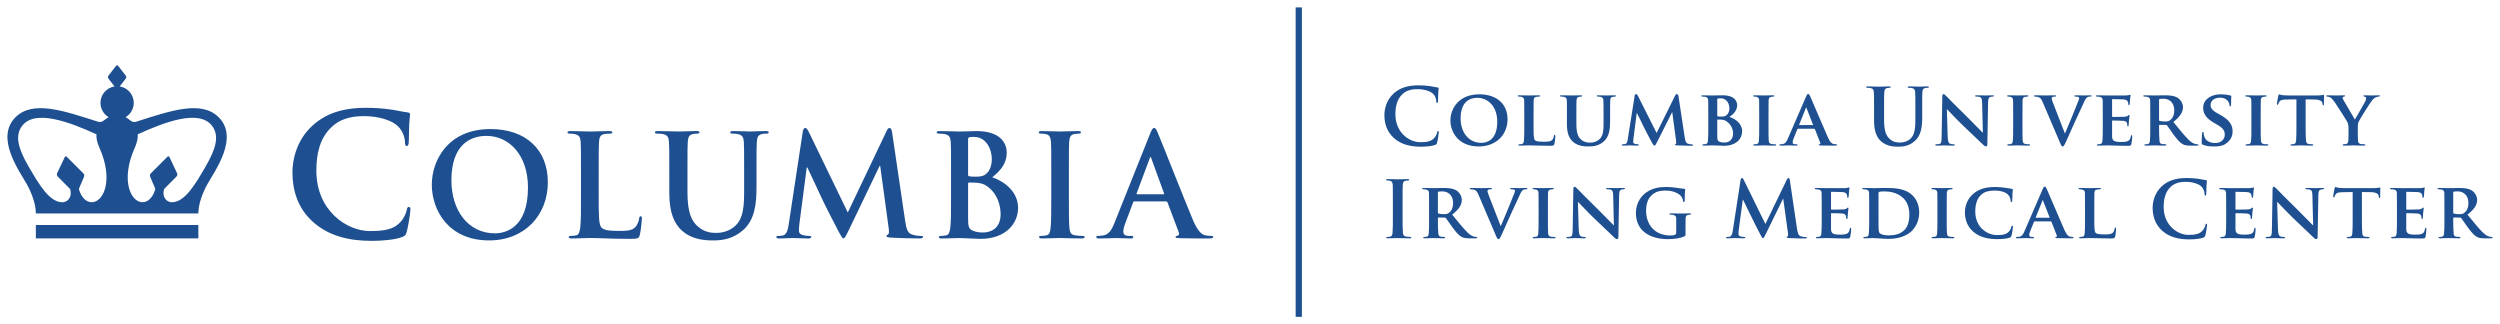 <?xml version="1.0" encoding="UTF-8" standalone="no"?>
<svg
   xmlns:dc="http://purl.org/dc/elements/1.1/"
   xmlns:cc="http://creativecommons.org/ns#"
   xmlns:rdf="http://www.w3.org/1999/02/22-rdf-syntax-ns#"
   xmlns:svg="http://www.w3.org/2000/svg"
   xmlns="http://www.w3.org/2000/svg"
   xmlns:xlink="http://www.w3.org/1999/xlink"
   id="svg5273"
   version="1.2"
   viewBox="0 0 478.684 62.089"
   height="21.903mm"
   width="168.869mm">
  <defs
     id="defs5148">
    <g
       id="g5146">
      <symbol
         style="overflow:visible"
         id="glyph0-0"
         overflow="visible">
        <path
           id="path5077"
           d="M 0,0 H 7.5 V -10.5 H 0 Z M 3.75,-5.922 1.203,-9.75 h 5.094 z M 4.203,-5.25 6.75,-9.078 v 7.656 z m -3,4.5 L 3.75,-4.578 6.297,-0.75 Z M 0.75,-9.078 3.297,-5.25 0.75,-1.422 Z m 0,0"
           style="stroke:none" />
      </symbol>
      <symbol
         style="overflow:visible"
         id="glyph0-1"
         overflow="visible">
        <path
           id="path5080"
           d="m 7.828,0.25 c 0.969,0 2.109,-0.094 2.703,-0.344 0.25,-0.094 0.312,-0.172 0.391,-0.438 0.141,-0.5 0.328,-1.812 0.328,-1.984 0,-0.125 -0.031,-0.234 -0.141,-0.234 -0.109,0 -0.141,0.062 -0.188,0.312 -0.062,0.266 -0.25,0.703 -0.516,0.984 -0.594,0.688 -1.406,0.844 -2.734,0.844 -2.016,0 -4.734,-1.781 -4.734,-5.344 0,-1.453 0.281,-2.875 1.375,-3.891 0.672,-0.594 1.516,-0.922 2.828,-0.922 1.375,0 2.547,0.406 3.047,0.922 0.375,0.391 0.562,0.922 0.578,1.391 0,0.203 0.031,0.328 0.156,0.328 0.141,0 0.156,-0.125 0.172,-0.344 0.031,-0.312 0.016,-1.125 0.047,-1.625 0.031,-0.531 0.078,-0.703 0.078,-0.828 0,-0.094 -0.062,-0.156 -0.219,-0.172 -0.453,-0.047 -0.938,-0.188 -1.5,-0.266 C 8.812,-11.438 8.25,-11.5 7.312,-11.5 c -2.234,0 -3.656,0.594 -4.734,1.578 -1.438,1.328 -1.75,3.094 -1.75,4.109 0,1.469 0.391,3.141 1.859,4.438 1.359,1.188 3.094,1.625 5.141,1.625 z m 0,0"
           style="stroke:none" />
      </symbol>
      <symbol
         style="overflow:visible"
         id="glyph0-2"
         overflow="visible">
        <path
           id="path5083"
           d="m 6.125,0.203 c 3.406,0 5.531,-2.281 5.531,-5.219 0,-2.922 -2.078,-4.766 -5.406,-4.766 -4,0 -5.531,2.828 -5.531,5 0,2.266 1.562,4.984 5.406,4.984 z m 0.531,-0.688 c -2.484,0 -3.984,-2.062 -3.984,-4.688 0,-3.156 1.719,-3.938 3.188,-3.938 2.141,0 3.828,1.75 3.828,4.562 0,3.625 -2.094,4.062 -3.031,4.062 z m 0,0"
           style="stroke:none" />
      </symbol>
      <symbol
         style="overflow:visible"
         id="glyph0-3"
         overflow="visible">
        <path
           id="path5086"
           d="m 3.938,-5.906 c 0,-1.938 0,-2.297 0.016,-2.703 0.031,-0.453 0.141,-0.625 0.5,-0.688 0.156,-0.031 0.359,-0.047 0.516,-0.047 0.156,0 0.234,-0.047 0.234,-0.141 0,-0.078 -0.094,-0.109 -0.281,-0.109 -0.516,0 -1.594,0.031 -1.906,0.031 -0.359,0 -1.203,-0.031 -1.812,-0.031 -0.203,0 -0.281,0.031 -0.281,0.109 0,0.094 0.062,0.141 0.219,0.141 0.172,0 0.328,0.016 0.438,0.047 0.422,0.109 0.531,0.25 0.562,0.688 0.016,0.406 0.016,0.766 0.016,2.703 v 2.25 c 0,1.172 0,2.172 -0.062,2.719 C 2.062,-0.562 1.984,-0.328 1.703,-0.266 1.594,-0.234 1.438,-0.219 1.25,-0.219 c -0.172,0 -0.219,0.062 -0.219,0.125 0,0.094 0.094,0.141 0.266,0.141 0.266,0 0.594,-0.016 0.906,-0.031 C 2.516,0.016 2.812,0 2.953,0 c 0.547,0 1.094,0.016 1.75,0.031 0.672,0.031 1.438,0.047 2.375,0.047 0.688,0 0.75,-0.062 0.844,-0.344 0.109,-0.375 0.188,-1.328 0.188,-1.469 0,-0.156 -0.031,-0.297 -0.109,-0.297 -0.109,0 -0.141,0.078 -0.156,0.203 C 7.812,-1.594 7.688,-1.234 7.516,-1.062 7.188,-0.719 6.672,-0.703 5.969,-0.703 c -1.016,0 -1.531,-0.078 -1.75,-0.266 -0.281,-0.25 -0.281,-1.062 -0.281,-2.688 z m 0,0"
           style="stroke:none" />
      </symbol>
      <symbol
         style="overflow:visible"
         id="glyph0-4"
         overflow="visible">
        <path
           id="path5089"
           d="m 1.594,-4.031 c 0,1.844 0.516,2.781 1.203,3.375 C 3.75,0.188 5.109,0.203 5.812,0.203 c 0.844,0 1.859,-0.125 2.781,-0.906 C 9.703,-1.625 9.859,-3.125 9.859,-4.547 V -5.906 c 0,-1.938 0.016,-2.297 0.031,-2.703 0.031,-0.453 0.109,-0.625 0.469,-0.688 0.172,-0.031 0.25,-0.047 0.391,-0.047 0.156,0 0.234,-0.047 0.234,-0.141 0,-0.078 -0.094,-0.109 -0.281,-0.109 -0.5,0 -1.391,0.031 -1.531,0.031 -0.016,0 -0.906,-0.031 -1.578,-0.031 -0.188,0 -0.281,0.031 -0.281,0.109 0,0.094 0.078,0.141 0.234,0.141 0.141,0 0.375,0.016 0.484,0.047 0.406,0.109 0.516,0.25 0.547,0.688 0.016,0.406 0.031,0.766 0.031,2.703 v 1.594 c 0,1.312 -0.031,2.422 -0.766,3.109 C 7.312,-0.688 6.641,-0.531 6.078,-0.531 5.625,-0.531 5,-0.562 4.406,-1.031 c -0.641,-0.516 -1,-1.234 -1,-3.094 v -1.781 c 0,-1.938 0,-2.297 0.031,-2.703 0.031,-0.453 0.125,-0.625 0.484,-0.688 0.156,-0.031 0.234,-0.047 0.391,-0.047 0.125,0 0.203,-0.047 0.203,-0.141 0,-0.078 -0.094,-0.109 -0.281,-0.109 -0.484,0 -1.375,0.031 -1.703,0.031 -0.391,0 -1.266,-0.031 -1.969,-0.031 -0.203,0 -0.297,0.031 -0.297,0.109 0,0.094 0.078,0.141 0.234,0.141 0.172,0 0.406,0.016 0.5,0.047 0.422,0.109 0.547,0.234 0.578,0.688 0.031,0.406 0.016,0.766 0.016,2.703 z m 0,0"
           style="stroke:none" />
      </symbol>
      <symbol
         style="overflow:visible"
         id="glyph0-5"
         overflow="visible">
        <path
           id="path5092"
           d="M 1.344,-1.234 C 1.297,-0.812 1.172,-0.297 0.812,-0.25 c -0.219,0.031 -0.297,0.031 -0.406,0.031 -0.141,0 -0.219,0.047 -0.219,0.109 0,0.125 0.109,0.156 0.25,0.156 C 0.859,0.047 1.484,0 1.734,0 c 0.25,0 0.844,0.047 1.406,0.047 0.188,0 0.312,-0.031 0.312,-0.156 0,-0.062 -0.094,-0.109 -0.219,-0.109 C 3.125,-0.219 3,-0.234 2.781,-0.281 2.547,-0.328 2.375,-0.422 2.375,-0.656 c 0,-0.219 0.016,-0.375 0.047,-0.609 l 0.625,-4.922 H 3.094 c 0.438,0.891 1.219,2.438 1.312,2.672 0.156,0.359 1.203,2.312 1.516,2.906 0.219,0.391 0.359,0.641 0.531,0.641 0.141,0 0.219,-0.125 0.516,-0.719 L 9.812,-6.328 h 0.047 l 0.734,5.5 c 0.047,0.359 0.016,0.516 -0.062,0.547 -0.094,0.031 -0.156,0.078 -0.156,0.125 0,0.078 0.078,0.141 0.391,0.156 0.531,0.031 2.406,0.078 2.734,0.078 0.188,0 0.344,-0.047 0.344,-0.156 0,-0.078 -0.094,-0.109 -0.203,-0.109 -0.172,0 -0.375,-0.016 -0.75,-0.125 -0.406,-0.125 -0.531,-0.469 -0.656,-1.266 l -1.188,-7.844 C 11,-9.688 10.844,-9.828 10.734,-9.828 c -0.109,0 -0.234,0.109 -0.344,0.312 L 6.859,-2.375 3.312,-9.422 c -0.172,-0.344 -0.266,-0.406 -0.406,-0.406 -0.094,0 -0.219,0.125 -0.25,0.328 z m 0,0"
           style="stroke:none" />
      </symbol>
      <symbol
         style="overflow:visible"
         id="glyph0-6"
         overflow="visible">
        <path
           id="path5095"
           d="m 2.156,-3.656 c 0,1.172 0,2.172 -0.062,2.719 C 2.062,-0.562 1.984,-0.328 1.703,-0.266 1.594,-0.234 1.438,-0.219 1.25,-0.219 c -0.172,0 -0.219,0.062 -0.219,0.125 0,0.094 0.094,0.141 0.266,0.141 0.266,0 0.594,-0.016 0.906,-0.031 C 2.516,0.016 2.812,0 2.953,0 3.172,0 3.625,0.016 4.078,0.031 4.531,0.062 4.984,0.078 5.125,0.078 c 2.438,0 3.516,-1.406 3.516,-2.781 0,-1.5 -1.344,-2.406 -2.438,-2.75 0.75,-0.484 1.484,-1.25 1.484,-2.234 0,-0.688 -0.406,-1.906 -2.797,-1.906 -0.453,0 -1.328,0.031 -1.984,0.031 -0.25,0 -1.094,-0.031 -1.781,-0.031 -0.188,0 -0.297,0.031 -0.297,0.109 0,0.094 0.094,0.141 0.219,0.141 0.203,0 0.422,0.016 0.531,0.047 0.422,0.109 0.531,0.25 0.562,0.688 0.016,0.406 0.016,0.766 0.016,2.703 z m 1.719,-5.125 c 0,-0.125 0.031,-0.188 0.109,-0.203 C 4.125,-9.016 4.375,-9.016 4.562,-9.016 c 1.141,0 1.641,1.062 1.641,1.922 0,0.609 -0.25,1.078 -0.594,1.344 -0.219,0.188 -0.594,0.234 -1.031,0.234 -0.297,0 -0.5,-0.016 -0.625,-0.047 C 3.922,-5.578 3.875,-5.594 3.875,-5.703 Z m 0,3.938 c 0,-0.078 0.031,-0.094 0.062,-0.094 h 0.578 c 0.516,0 0.875,0.141 1.141,0.328 0.984,0.672 1.25,1.688 1.25,2.266 0,1.406 -0.922,1.797 -1.625,1.797 C 4.984,-0.547 4.688,-0.562 4.328,-0.688 3.922,-0.859 3.875,-1.109 3.875,-1.953 Z m 0,0"
           style="stroke:none" />
      </symbol>
      <symbol
         style="overflow:visible"
         id="glyph0-7"
         overflow="visible">
        <path
           id="path5098"
           d="m 2.156,-3.656 c 0,1.219 0,2.25 -0.062,2.766 -0.031,0.375 -0.109,0.562 -0.391,0.625 C 1.594,-0.234 1.438,-0.219 1.25,-0.219 c -0.172,0 -0.219,0.062 -0.219,0.125 C 1.031,0 1.125,0.047 1.297,0.047 1.812,0.047 2.719,0 3.016,0 3.375,0 4.281,0.047 5.141,0.047 5.297,0.047 5.406,0 5.406,-0.094 c 0,-0.062 -0.062,-0.125 -0.219,-0.125 -0.188,0 -0.5,-0.016 -0.672,-0.047 C 4.125,-0.328 4.031,-0.531 3.984,-0.875 3.938,-1.406 3.938,-2.438 3.938,-3.656 v -2.25 c 0,-1.938 0,-2.297 0.016,-2.703 0.031,-0.453 0.141,-0.625 0.5,-0.688 0.156,-0.031 0.25,-0.047 0.391,-0.047 0.141,0 0.219,-0.031 0.219,-0.156 0,-0.062 -0.109,-0.094 -0.281,-0.094 -0.5,0 -1.359,0.031 -1.688,0.031 -0.375,0 -1.281,-0.031 -1.781,-0.031 C 1.109,-9.594 1,-9.562 1,-9.5 c 0,0.125 0.078,0.156 0.219,0.156 0.156,0 0.328,0.016 0.469,0.062 0.297,0.094 0.422,0.234 0.453,0.672 0.016,0.406 0.016,0.766 0.016,2.703 z m 0,0"
           style="stroke:none" />
      </symbol>
      <symbol
         style="overflow:visible"
         id="glyph0-8"
         overflow="visible">
        <path
           id="path5101"
           d="m 5.828,-3.188 c 0.062,0 0.109,0.016 0.141,0.094 l 1.016,2.578 c 0.062,0.156 -0.031,0.281 -0.109,0.297 -0.141,0.016 -0.172,0.047 -0.172,0.125 C 6.703,0 6.859,0 7.094,0.016 c 1.109,0.031 2.078,0.031 2.531,0.031 0.5,0 0.578,-0.031 0.578,-0.141 0,-0.094 -0.062,-0.125 -0.188,-0.125 -0.141,0 -0.297,-0.016 -0.484,-0.047 -0.25,-0.047 -0.625,-0.219 -1.125,-1.375 C 7.562,-3.562 5.359,-8.734 5.047,-9.438 4.906,-9.719 4.844,-9.844 4.656,-9.844 c -0.141,0 -0.25,0.156 -0.391,0.516 L 0.812,-1.359 c -0.266,0.641 -0.5,1.031 -1.094,1.125 -0.125,0 -0.281,0.016 -0.391,0.016 -0.109,0 -0.156,0.047 -0.156,0.125 0,0.109 0.078,0.141 0.25,0.141 C 0.109,0.047 0.812,0 0.938,0 c 0.422,0 1.047,0.047 1.484,0.047 0.125,0 0.203,-0.031 0.203,-0.141 0,-0.078 -0.031,-0.125 -0.188,-0.125 H 2.234 c -0.406,0 -0.531,-0.141 -0.531,-0.359 0,-0.156 0.062,-0.469 0.203,-0.781 L 2.609,-3.094 c 0.031,-0.078 0.047,-0.094 0.125,-0.094 z M 3,-3.891 c -0.047,0 -0.078,-0.031 -0.047,-0.078 l 1.281,-3.188 c 0.016,-0.047 0.031,-0.125 0.078,-0.125 0.016,0 0.031,0.078 0.047,0.125 l 1.25,3.203 c 0.016,0.031 0,0.062 -0.062,0.062 z m 0,0"
           style="stroke:none" />
      </symbol>
      <symbol
         style="overflow:visible"
         id="glyph0-9"
         overflow="visible">
        <path
           id="path5104"
           d=""
           style="stroke:none" />
      </symbol>
      <symbol
         style="overflow:visible"
         id="glyph0-10"
         overflow="visible">
        <path
           id="path5107"
           d="m 1.812,-4.75 c 0,2.172 0.578,3.281 1.344,3.969 C 4.25,0.203 5.688,0.25 6.484,0.25 c 0.969,0 2.047,-0.156 3.109,-1.078 1.266,-1.078 1.438,-2.844 1.438,-4.516 V -6.938 c 0,-2.281 0,-2.703 0.031,-3.188 0.016,-0.531 0.141,-0.781 0.547,-0.859 0.188,-0.031 0.266,-0.047 0.438,-0.047 0.172,0 0.266,-0.031 0.266,-0.125 0,-0.109 -0.109,-0.141 -0.312,-0.141 -0.578,0 -1.531,0.047 -1.703,0.047 -0.016,0 -0.969,-0.047 -1.734,-0.047 -0.203,0 -0.312,0.031 -0.312,0.141 0,0.094 0.094,0.125 0.25,0.125 0.172,0 0.422,0.016 0.547,0.047 0.5,0.109 0.609,0.344 0.641,0.859 0.031,0.484 0.031,0.906 0.031,3.188 v 1.875 c 0,1.531 -0.047,2.891 -0.875,3.719 C 8.25,-0.75 7.438,-0.547 6.781,-0.547 c -0.516,0 -1.203,-0.047 -1.875,-0.609 C 4.172,-1.75 3.734,-2.672 3.734,-4.844 V -6.938 c 0,-2.281 0,-2.703 0.031,-3.188 0.031,-0.531 0.156,-0.781 0.547,-0.859 0.188,-0.031 0.281,-0.047 0.438,-0.047 0.156,0 0.25,-0.031 0.25,-0.125 C 5,-11.266 4.891,-11.297 4.672,-11.297 4.125,-11.297 3.188,-11.25 2.812,-11.25 c -0.438,0 -1.391,-0.047 -2.188,-0.047 -0.219,0 -0.328,0.031 -0.328,0.141 0,0.094 0.094,0.125 0.266,0.125 0.203,0 0.453,0.016 0.578,0.047 0.5,0.109 0.609,0.344 0.641,0.859 0.031,0.484 0.031,0.906 0.031,3.188 z m 0,0"
           style="stroke:none" />
      </symbol>
      <symbol
         style="overflow:visible"
         id="glyph0-11"
         overflow="visible">
        <path
           id="path5110"
           d="M 2.828,-6.906 H 2.875 C 3.141,-6.672 4.531,-5.125 5.969,-3.75 7.344,-2.422 9,-0.844 9.828,-0.078 c 0.125,0.141 0.312,0.266 0.531,0.266 0.109,0 0.219,-0.109 0.219,-0.391 L 10.719,-8.25 c 0.016,-0.719 0.125,-0.938 0.484,-1.047 0.172,-0.047 0.266,-0.047 0.406,-0.047 0.156,0 0.219,-0.062 0.219,-0.141 0,-0.094 -0.109,-0.109 -0.297,-0.109 -0.641,0 -1.141,0.031 -1.281,0.031 -0.297,0 -1,-0.031 -1.688,-0.031 -0.188,0 -0.328,0.016 -0.328,0.109 0,0.078 0.047,0.141 0.203,0.141 0.188,0 0.5,0 0.703,0.078 0.312,0.109 0.422,0.344 0.438,1.125 L 9.719,-2.469 H 9.656 C 9.469,-2.656 7.703,-4.453 6.812,-5.344 4.891,-7.219 2.906,-9.234 2.75,-9.406 2.516,-9.625 2.344,-9.828 2.172,-9.828 c -0.125,0 -0.219,0.188 -0.219,0.438 l -0.125,7.562 C 1.812,-0.719 1.766,-0.375 1.422,-0.281 1.25,-0.234 1,-0.219 0.828,-0.219 c -0.125,0 -0.219,0.047 -0.219,0.125 0,0.125 0.125,0.141 0.312,0.141 C 1.594,0.047 2.219,0 2.344,0 2.578,0 3.188,0.047 4.047,0.047 c 0.188,0 0.297,-0.031 0.297,-0.141 0,-0.078 -0.062,-0.125 -0.219,-0.125 -0.203,0 -0.469,-0.016 -0.688,-0.094 -0.25,-0.094 -0.422,-0.391 -0.453,-1.375 z m 0,0"
           style="stroke:none" />
      </symbol>
      <symbol
         style="overflow:visible"
         id="glyph0-12"
         overflow="visible">
        <path
           id="path5113"
           d="m 4.25,-0.562 c 0.25,0.609 0.359,0.766 0.531,0.766 0.188,0 0.297,-0.188 0.641,-0.922 0.297,-0.641 0.906,-2.047 1.75,-3.906 0.719,-1.562 1.062,-2.25 1.594,-3.438 0.344,-0.812 0.516,-1.016 0.688,-1.125 0.219,-0.172 0.5,-0.156 0.641,-0.156 0.141,0 0.219,-0.047 0.219,-0.141 0,-0.078 -0.109,-0.109 -0.281,-0.109 -0.406,0 -1.016,0.031 -1.234,0.031 -0.172,0 -0.75,-0.031 -1.422,-0.031 -0.25,0 -0.375,0.031 -0.375,0.109 0,0.094 0.109,0.141 0.234,0.141 0.156,0 0.375,0.016 0.516,0.062 0.125,0.047 0.188,0.094 0.188,0.219 0,0.109 -0.062,0.297 -0.125,0.469 -0.312,0.844 -2,4.953 -2.578,6.266 H 5.188 L 2.969,-8.047 C 2.797,-8.484 2.672,-8.828 2.672,-9 c 0,-0.125 0.047,-0.188 0.141,-0.25 0.094,-0.078 0.297,-0.094 0.5,-0.094 0.125,0 0.219,-0.047 0.219,-0.141 0,-0.078 -0.156,-0.109 -0.328,-0.109 -0.656,0 -1.344,0.031 -1.672,0.031 -0.469,0 -1.219,-0.031 -1.922,-0.031 -0.188,0 -0.328,0.016 -0.328,0.109 0,0.078 0.031,0.141 0.156,0.141 0.094,0 0.312,0 0.5,0.047 0.484,0.109 0.672,0.234 0.984,0.938 z m 0,0"
           style="stroke:none" />
      </symbol>
      <symbol
         style="overflow:visible"
         id="glyph0-13"
         overflow="visible">
        <path
           id="path5116"
           d="m 2.156,-3.656 c 0,1.172 0,2.172 -0.062,2.719 C 2.062,-0.562 1.984,-0.328 1.703,-0.266 1.594,-0.234 1.438,-0.219 1.25,-0.219 c -0.172,0 -0.219,0.062 -0.219,0.125 0,0.094 0.094,0.141 0.266,0.141 0.266,0 0.594,-0.016 0.906,-0.031 C 2.516,0.016 2.812,0 2.953,0 3.344,0 3.844,0.016 4.484,0.031 c 0.641,0.031 1.438,0.047 2.438,0.047 0.484,0 0.609,0 0.703,-0.328 0.062,-0.266 0.172,-1.125 0.172,-1.422 0,-0.125 -0.016,-0.297 -0.109,-0.297 -0.094,0 -0.125,0.062 -0.156,0.203 C 7.438,-1.25 7.297,-0.969 6.953,-0.828 6.609,-0.672 6.062,-0.656 5.719,-0.656 c -1.359,0 -1.766,-0.203 -1.781,-1.062 -0.016,-0.375 0,-1.469 0,-1.891 v -1.031 c 0,-0.062 0,-0.125 0.062,-0.125 0.328,0 1.828,0.031 2.078,0.062 0.484,0.031 0.656,0.234 0.734,0.484 0.031,0.172 0.031,0.328 0.047,0.469 0,0.062 0.031,0.109 0.109,0.109 0.125,0 0.141,-0.188 0.141,-0.297 0,-0.078 0.031,-0.594 0.062,-0.844 C 7.25,-5.438 7.281,-5.641 7.281,-5.719 c 0,-0.078 -0.047,-0.125 -0.109,-0.125 -0.062,0 -0.109,0.062 -0.219,0.156 -0.125,0.125 -0.312,0.172 -0.625,0.203 -0.297,0.031 -2.016,0.031 -2.312,0.031 -0.078,0 -0.078,-0.062 -0.078,-0.141 V -8.75 c 0,-0.062 0.016,-0.109 0.078,-0.109 0.281,0 1.844,0.031 2.078,0.047 0.656,0.062 0.766,0.25 0.859,0.469 0.078,0.156 0.094,0.375 0.094,0.469 0,0.109 0.016,0.172 0.109,0.172 0.109,0 0.141,-0.156 0.156,-0.219 C 7.328,-8.062 7.359,-8.625 7.375,-8.766 7.406,-9.344 7.484,-9.5 7.484,-9.578 c 0,-0.062 -0.016,-0.125 -0.094,-0.125 -0.062,0 -0.125,0.047 -0.203,0.062 C 7.078,-9.625 6.875,-9.578 6.625,-9.562 c -0.25,0 -3.172,0 -3.594,0 -0.375,0 -1.219,-0.031 -1.906,-0.031 -0.188,0 -0.297,0.031 -0.297,0.109 0,0.094 0.094,0.141 0.219,0.141 0.203,0 0.422,0.016 0.531,0.047 0.422,0.109 0.531,0.25 0.562,0.688 0.016,0.406 0.016,0.766 0.016,2.703 z m 0,0"
           style="stroke:none" />
      </symbol>
      <symbol
         style="overflow:visible"
         id="glyph0-14"
         overflow="visible">
        <path
           id="path5119"
           d="m 2.156,-3.656 c 0,1.172 0,2.172 -0.062,2.719 C 2.062,-0.562 1.984,-0.328 1.703,-0.266 1.594,-0.234 1.438,-0.219 1.25,-0.219 c -0.172,0 -0.219,0.062 -0.219,0.125 C 1.031,0 1.125,0.047 1.297,0.047 1.812,0.047 2.656,0 2.906,0 3.109,0 4.203,0.047 4.969,0.047 5.125,0.047 5.234,0 5.234,-0.094 c 0,-0.062 -0.062,-0.125 -0.172,-0.125 -0.156,0 -0.438,-0.016 -0.641,-0.047 -0.406,-0.062 -0.469,-0.297 -0.5,-0.672 C 3.859,-1.484 3.844,-2.469 3.844,-3.656 v -0.188 c 0,-0.078 0.047,-0.094 0.094,-0.094 l 1.188,0.016 c 0.094,0 0.172,0.016 0.25,0.094 0.156,0.203 0.719,1.047 1.234,1.75 0.734,0.984 1.234,1.578 1.812,1.875 0.344,0.172 0.703,0.25 1.438,0.25 h 1.25 c 0.172,0 0.266,-0.031 0.266,-0.141 0,-0.062 -0.062,-0.125 -0.172,-0.125 -0.109,0 -0.172,0 -0.312,-0.031 C 10.688,-0.297 10.219,-0.359 9.484,-1.094 8.688,-1.891 7.75,-3.047 6.578,-4.484 c 1.297,-1.031 1.844,-1.875 1.844,-2.828 0,-0.844 -0.562,-1.5 -0.938,-1.75 -0.703,-0.469 -1.672,-0.531 -2.5,-0.531 -0.406,0 -1.609,0.031 -2.062,0.031 -0.266,0 -1.109,-0.031 -1.797,-0.031 -0.188,0 -0.297,0.031 -0.297,0.109 0,0.094 0.094,0.141 0.219,0.141 0.203,0 0.422,0.016 0.531,0.047 0.422,0.109 0.531,0.25 0.562,0.688 0.016,0.406 0.016,0.766 0.016,2.703 z m 1.688,-5.062 c 0,-0.094 0.031,-0.141 0.109,-0.172 C 4.094,-8.922 4.406,-8.938 4.734,-8.938 5.516,-8.938 6.75,-8.469 6.75,-6.672 6.75,-5.625 6.297,-5.062 5.891,-4.781 5.672,-4.625 5.484,-4.578 4.969,-4.578 4.641,-4.578 4.25,-4.609 3.953,-4.688 3.875,-4.734 3.844,-4.781 3.844,-4.922 Z m 0,0"
           style="stroke:none" />
      </symbol>
      <symbol
         style="overflow:visible"
         id="glyph0-15"
         overflow="visible">
        <path
           id="path5122"
           d="m 3.578,0.203 c 0.719,0 1.578,-0.062 2.219,-0.516 0.953,-0.672 1.312,-1.438 1.312,-2.391 0,-1.156 -0.547,-2.125 -2.281,-3.094 L 4.297,-6.094 c -1.188,-0.656 -1.406,-1.109 -1.406,-1.672 0,-0.875 0.859,-1.375 1.797,-1.375 0.859,0 1.281,0.359 1.484,0.609 0.281,0.328 0.344,0.719 0.344,0.844 0,0.141 0.047,0.219 0.125,0.219 0.109,0 0.172,-0.141 0.172,-0.406 0,-1 0.047,-1.359 0.047,-1.531 0,-0.094 -0.062,-0.141 -0.188,-0.156 -0.344,-0.094 -1.016,-0.219 -1.875,-0.219 -1.828,0 -3.328,1 -3.328,2.562 0,1.125 0.516,1.984 2.078,2.906 L 4.312,-3.875 c 1.156,0.688 1.297,1.25 1.297,1.812 0,0.891 -0.688,1.609 -1.828,1.609 -0.828,0 -1.812,-0.312 -2.094,-1.25 -0.078,-0.234 -0.125,-0.5 -0.125,-0.672 0,-0.078 -0.016,-0.203 -0.141,-0.203 -0.109,0 -0.156,0.141 -0.156,0.328 C 1.25,-2.047 1.188,-1.25 1.188,-0.562 c 0,0.297 0.047,0.359 0.25,0.438 0.578,0.266 1.375,0.328 2.141,0.328 z m 0,0"
           style="stroke:none" />
      </symbol>
      <symbol
         style="overflow:visible"
         id="glyph0-16"
         overflow="visible">
        <path
           id="path5125"
           d="m 3.922,-3.656 c 0,1.172 0,2.172 -0.062,2.719 -0.047,0.375 -0.125,0.609 -0.391,0.672 C 3.359,-0.234 3.188,-0.219 3,-0.219 c -0.172,0 -0.203,0.062 -0.203,0.125 0,0.094 0.078,0.141 0.25,0.141 C 3.562,0.047 4.469,0 4.766,0 c 0.375,0 1.266,0.047 2.141,0.047 0.141,0 0.25,-0.047 0.25,-0.141 0,-0.062 -0.062,-0.125 -0.219,-0.125 -0.188,0 -0.484,-0.016 -0.672,-0.047 C 5.875,-0.328 5.812,-0.562 5.766,-0.938 5.703,-1.484 5.688,-2.484 5.688,-3.656 V -8.812 l 1.656,0.016 c 1.188,0.016 1.531,0.406 1.562,0.734 l 0.016,0.141 c 0.016,0.203 0.047,0.25 0.156,0.25 0.078,0 0.109,-0.062 0.109,-0.203 0,-0.328 0.031,-1.281 0.031,-1.547 0,-0.188 -0.016,-0.266 -0.094,-0.266 -0.047,0 -0.156,0.031 -0.359,0.062 C 8.562,-9.594 8.281,-9.562 7.859,-9.562 H 2.5 C 2.062,-9.562 1.578,-9.578 1.188,-9.625 0.859,-9.672 0.719,-9.781 0.609,-9.781 0.547,-9.781 0.5,-9.703 0.469,-9.547 0.438,-9.438 0.188,-8.203 0.188,-8 c 0,0.141 0.016,0.219 0.109,0.219 0.094,0 0.125,-0.062 0.156,-0.172 0.031,-0.094 0.094,-0.25 0.219,-0.438 0.203,-0.281 0.516,-0.375 1.281,-0.391 l 1.969,-0.031 z m 0,0"
           style="stroke:none" />
      </symbol>
      <symbol
         style="overflow:visible"
         id="glyph0-17"
         overflow="visible">
        <path
           id="path5128"
           d="m 3.578,-2.219 c 0,0.203 0,0.734 -0.031,1.281 -0.031,0.375 -0.141,0.609 -0.406,0.672 -0.125,0.031 -0.297,0.047 -0.469,0.047 -0.156,0 -0.219,0.062 -0.219,0.125 0,0.109 0.109,0.141 0.297,0.141 C 3.234,0.047 4.125,0 4.453,0 4.812,0 5.703,0.047 6.531,0.047 6.703,0.047 6.812,0 6.812,-0.094 c 0,-0.062 -0.078,-0.125 -0.234,-0.125 -0.172,0 -0.453,-0.016 -0.656,-0.047 -0.391,-0.062 -0.5,-0.297 -0.531,-0.672 -0.031,-0.547 -0.031,-1.078 -0.031,-1.281 v -1.016 c 0,-0.422 -0.031,-0.812 0.156,-1.281 0.25,-0.547 2.141,-3.562 2.562,-4.078 C 8.375,-8.938 8.484,-9.062 8.781,-9.188 c 0.188,-0.094 0.422,-0.156 0.562,-0.156 0.156,0 0.25,-0.062 0.25,-0.156 0,-0.062 -0.078,-0.094 -0.234,-0.094 -0.25,0 -1.125,0.031 -1.406,0.031 -0.391,0 -0.859,-0.031 -1.297,-0.031 -0.141,0 -0.219,0.031 -0.219,0.109 0,0.109 0.125,0.125 0.234,0.156 0.234,0.047 0.281,0.156 0.281,0.281 0,0.172 -0.047,0.391 -0.188,0.672 C 6.562,-7.984 4.969,-5.25 4.797,-4.953 4.578,-5.312 2.844,-8.297 2.609,-8.688 2.5,-8.859 2.438,-9.016 2.438,-9.125 c 0,-0.094 0.078,-0.156 0.188,-0.188 0.203,-0.062 0.297,-0.062 0.297,-0.172 0,-0.078 -0.078,-0.109 -0.188,-0.109 -0.609,0 -1.219,0.031 -1.5,0.031 -0.438,0 -1.422,-0.031 -1.656,-0.031 -0.156,0 -0.25,0.031 -0.25,0.109 0,0.094 0.094,0.141 0.188,0.141 0.172,0 0.391,0.078 0.562,0.156 0.25,0.141 0.516,0.438 0.859,0.906 0.453,0.672 2.25,3.484 2.344,3.672 0.188,0.375 0.297,0.656 0.297,1.344 z m 0,0"
           style="stroke:none" />
      </symbol>
      <symbol
         style="overflow:visible"
         id="glyph0-18"
         overflow="visible">
        <path
           id="path5131"
           d="m 2.453,-4.312 c 0,1.469 0,2.641 -0.062,3.281 -0.047,0.438 -0.141,0.688 -0.438,0.75 -0.141,0.031 -0.312,0.062 -0.547,0.062 -0.172,0 -0.234,0.031 -0.234,0.109 C 1.172,0 1.281,0.047 1.469,0.047 2.062,0.047 3.016,0 3.359,0 c 0.406,0 1.344,0.047 2.344,0.047 0.156,0 0.281,-0.047 0.281,-0.156 C 5.984,-0.188 5.906,-0.219 5.75,-0.219 5.516,-0.219 5.188,-0.25 4.984,-0.281 4.531,-0.344 4.422,-0.609 4.375,-1.016 4.312,-1.672 4.312,-2.844 4.312,-4.312 v -2.625 c 0,-2.281 0,-2.703 0.031,-3.188 0.031,-0.531 0.156,-0.781 0.562,-0.859 0.172,-0.031 0.297,-0.047 0.453,-0.047 0.141,0 0.234,-0.031 0.234,-0.141 0,-0.094 -0.125,-0.125 -0.312,-0.125 -0.578,0 -1.453,0.047 -1.828,0.047 -0.438,0 -1.391,-0.047 -1.953,-0.047 -0.234,0 -0.359,0.031 -0.359,0.125 0,0.109 0.094,0.141 0.234,0.141 0.188,0 0.375,0.016 0.547,0.062 0.328,0.078 0.484,0.328 0.516,0.844 0.016,0.484 0.016,0.906 0.016,3.188 z m 0,0"
           style="stroke:none" />
      </symbol>
      <symbol
         style="overflow:visible"
         id="glyph0-19"
         overflow="visible">
        <path
           id="path5134"
           d="m 10.219,-2.219 c 0,-0.625 0,-1.141 0.016,-1.531 0.016,-0.453 0.141,-0.625 0.5,-0.688 0.156,-0.031 0.266,-0.047 0.359,-0.047 0.094,0 0.172,-0.062 0.172,-0.141 0,-0.094 -0.094,-0.109 -0.266,-0.109 -0.438,0 -1.125,0.031 -1.547,0.031 -0.391,0 -1.344,-0.031 -2.031,-0.031 -0.172,0 -0.281,0.016 -0.281,0.109 0,0.078 0.094,0.141 0.203,0.141 0.188,0 0.406,0.016 0.516,0.047 0.422,0.125 0.562,0.25 0.578,0.688 0,0.391 0,0.875 0,1.5 v 1.172 c 0,0.219 -0.047,0.359 -0.25,0.453 C 7.875,-0.5 7.609,-0.5 7.266,-0.5 c -2.828,0 -4.594,-1.984 -4.594,-4.734 0,-1.562 0.484,-2.5 1.219,-3.109 0.906,-0.734 1.828,-0.75 2.547,-0.75 1.484,0 2.469,0.578 2.859,0.984 C 9.641,-7.75 9.719,-7.344 9.75,-7.062 c 0.016,0.109 0.047,0.156 0.141,0.156 0.094,0 0.172,-0.078 0.172,-0.281 0,-1.609 0.094,-1.953 0.094,-2.094 0,-0.094 -0.031,-0.141 -0.188,-0.156 C 9.656,-9.453 9.188,-9.531 8.922,-9.562 8.656,-9.625 7.5,-9.781 6.578,-9.781 c -1.109,0 -2.281,0.094 -3.547,0.828 -1.219,0.703 -2.312,2.125 -2.312,4.172 0,3.516 2.859,4.984 6.109,4.984 1.031,0 2.344,-0.125 3.219,-0.562 0.172,-0.094 0.172,-0.109 0.172,-0.453 z m 0,0"
           style="stroke:none" />
      </symbol>
      <symbol
         style="overflow:visible"
         id="glyph0-20"
         overflow="visible">
        <path
           id="path5137"
           d="M 1.531,-1.453 C 1.453,-0.938 1.328,-0.359 0.922,-0.266 0.688,-0.219 0.578,-0.219 0.469,-0.219 c -0.156,0 -0.25,0.031 -0.25,0.094 0,0.141 0.125,0.172 0.281,0.172 C 0.969,0.047 1.688,0 1.984,0 2.25,0 2.922,0.047 3.562,0.047 c 0.219,0 0.359,-0.031 0.359,-0.172 0,-0.062 -0.109,-0.094 -0.234,-0.094 -0.141,0 -0.359,-0.016 -0.625,-0.078 C 2.812,-0.359 2.609,-0.5 2.609,-0.781 c 0,-0.234 0.016,-0.438 0.047,-0.703 L 3.438,-7.328 H 3.5 c 0.516,1.125 1.422,2.891 1.562,3.203 0.172,0.422 1.359,2.719 1.719,3.406 0.234,0.453 0.391,0.75 0.531,0.75 0.125,0 0.203,-0.141 0.547,-0.844 L 11.125,-7.5 h 0.062 l 0.906,6.531 c 0.062,0.406 0.016,0.609 -0.078,0.641 -0.109,0.047 -0.172,0.094 -0.172,0.156 0,0.094 0.094,0.141 0.438,0.172 0.609,0.047 2.672,0.078 3.047,0.078 0.219,0 0.391,-0.047 0.391,-0.172 0,-0.094 -0.109,-0.094 -0.234,-0.094 -0.203,0 -0.5,-0.016 -0.938,-0.156 -0.453,-0.141 -0.594,-0.578 -0.734,-1.516 l -1.359,-9.188 C 12.406,-11.359 12.312,-11.5 12.188,-11.5 c -0.141,0 -0.219,0.109 -0.344,0.359 l -4.078,8.438 -4.094,-8.344 C 3.484,-11.438 3.391,-11.5 3.266,-11.5 c -0.109,0 -0.203,0.125 -0.25,0.391 z m 0,0"
           style="stroke:none" />
      </symbol>
      <symbol
         style="overflow:visible"
         id="glyph0-21"
         overflow="visible">
        <path
           id="path5140"
           d="m 2.156,-3.656 c 0,1.172 0,2.172 -0.062,2.719 C 2.062,-0.562 1.984,-0.328 1.703,-0.266 1.594,-0.234 1.438,-0.219 1.25,-0.219 c -0.172,0 -0.219,0.062 -0.219,0.125 0,0.094 0.094,0.141 0.266,0.141 0.266,0 0.594,-0.016 0.906,-0.031 C 2.516,0.016 2.812,0 2.953,0 c 0.328,0 0.812,0.031 1.344,0.078 0.516,0.031 1.094,0.078 1.562,0.078 2.438,0 3.828,-0.906 4.438,-1.5 0.75,-0.734 1.438,-1.953 1.438,-3.562 0,-1.516 -0.594,-2.578 -1.25,-3.234 -1.438,-1.453 -3.656,-1.453 -5.312,-1.453 -0.797,0 -1.734,0.031 -2.141,0.031 -0.375,0 -1.219,-0.031 -1.906,-0.031 -0.188,0 -0.297,0.031 -0.297,0.109 0,0.094 0.094,0.141 0.219,0.141 0.203,0 0.422,0.016 0.531,0.047 0.422,0.109 0.531,0.25 0.562,0.688 0.016,0.406 0.016,0.766 0.016,2.703 z M 3.938,-6.109 c 0,-1 0,-2.047 0,-2.484 0,-0.156 0.047,-0.219 0.172,-0.25 0.109,-0.062 0.547,-0.094 0.812,-0.094 1.031,0 2.469,0.125 3.688,1.219 0.578,0.5 1.234,1.547 1.234,3.172 0,1.328 -0.281,2.469 -1.125,3.172 -0.797,0.656 -1.688,0.859 -2.891,0.859 -1.031,0 -1.547,-0.266 -1.719,-0.5 C 4,-1.156 3.969,-1.609 3.953,-1.922 3.938,-2.172 3.938,-3.156 3.938,-4.5 Z m 0,0"
           style="stroke:none" />
      </symbol>
      <symbol
         style="overflow:visible"
         id="glyph0-22"
         overflow="visible">
        <path
           id="path5143"
           d="m 6.906,0.203 c 0.844,0 1.859,-0.062 2.375,-0.281 C 9.516,-0.172 9.562,-0.219 9.625,-0.453 9.766,-0.891 9.922,-2 9.922,-2.141 9.922,-2.25 9.859,-2.375 9.766,-2.375 9.656,-2.375 9.625,-2.312 9.594,-2.109 9.562,-1.875 9.375,-1.516 9.156,-1.266 c -0.531,0.594 -1.172,0.688 -2.344,0.688 -1.766,0 -4.109,-1.453 -4.109,-4.484 0,-1.234 0.234,-2.469 1.219,-3.312 0.594,-0.5 1.328,-0.719 2.484,-0.719 1.219,0 2.094,0.312 2.547,0.75 0.328,0.328 0.5,0.781 0.516,1.188 0,0.172 0.031,0.266 0.125,0.266 0.125,0 0.172,-0.125 0.188,-0.312 0.016,-0.25 0.016,-0.953 0.047,-1.375 0.031,-0.453 0.062,-0.609 0.062,-0.703 0,-0.078 -0.047,-0.141 -0.203,-0.156 C 9.297,-9.484 8.859,-9.562 8.375,-9.641 7.766,-9.719 7.281,-9.781 6.453,-9.781 c -1.969,0 -3.234,0.516 -4.188,1.344 -1.266,1.125 -1.547,2.625 -1.547,3.5 0,1.234 0.344,2.672 1.656,3.766 1.188,1 2.719,1.375 4.531,1.375 z m 0,0"
           style="stroke:none" />
      </symbol>
    </g>
  </defs>
  <g
     style="opacity:0.995;fill:#1d4f91;fill-opacity:1"
     transform="translate(-349.919,-309.415)"
     id="surface434868">
    <path
       id="path5150"
       d="m 598.004,310.832 v 59.254 h 1.195 v -59.254 z m 0,0"
       style="fill:#1d4f91;fill-opacity:1;fill-rule:nonzero;stroke:none" />
    <g
       id="g5156"
       style="fill:#1d4f91;fill-opacity:1">
      <use
         style="fill:#1d4f91;fill-opacity:1"
         height="100%"
         width="100%"
         id="use5152"
         y="337.256"
         x="614.166"
         xlink:href="#glyph0-1" />
      <use
         style="fill:#1d4f91;fill-opacity:1"
         height="100%"
         width="100%"
         id="use5154"
         y="337.256"
         x="626.916"
         xlink:href="#glyph0-2" />
    </g>
    <g
       id="g5160"
       style="fill:#1d4f91;fill-opacity:1">
      <use
         style="fill:#1d4f91;fill-opacity:1"
         height="100%"
         width="100%"
         id="use5158"
         y="337.256"
         x="639.62"
         xlink:href="#glyph0-3" />
    </g>
    <g
       id="g5164"
       style="fill:#1d4f91;fill-opacity:1">
      <use
         style="fill:#1d4f91;fill-opacity:1"
         height="100%"
         width="100%"
         id="use5162"
         y="337.256"
         x="648.351"
         xlink:href="#glyph0-4" />
    </g>
    <g
       id="g5170"
       style="fill:#1d4f91;fill-opacity:1">
      <use
         style="fill:#1d4f91;fill-opacity:1"
         height="100%"
         width="100%"
         id="use5166"
         y="337.256"
         x="660.26"
         xlink:href="#glyph0-5" />
      <use
         style="fill:#1d4f91;fill-opacity:1"
         height="100%"
         width="100%"
         id="use5168"
         y="337.256"
         x="674.856"
         xlink:href="#glyph0-6" />
    </g>
    <g
       id="g5180"
       style="fill:#1d4f91;fill-opacity:1">
      <use
         style="fill:#1d4f91;fill-opacity:1"
         height="100%"
         width="100%"
         id="use5172"
         y="337.256"
         x="684.607"
         xlink:href="#glyph0-7" />
      <use
         style="fill:#1d4f91;fill-opacity:1"
         height="100%"
         width="100%"
         id="use5174"
         y="337.256"
         x="691.462"
         xlink:href="#glyph0-8" />
      <use
         style="fill:#1d4f91;fill-opacity:1"
         height="100%"
         width="100%"
         id="use5176"
         y="337.256"
         x="701.692"
         xlink:href="#glyph0-9" />
      <use
         style="fill:#1d4f91;fill-opacity:1"
         height="100%"
         width="100%"
         id="use5178"
         y="337.256"
         x="706.942"
         xlink:href="#glyph0-10" />
    </g>
    <g
       id="g5190"
       style="fill:#1d4f91;fill-opacity:1">
      <use
         style="fill:#1d4f91;fill-opacity:1"
         height="100%"
         width="100%"
         id="use5182"
         y="337.256"
         x="719.87"
         xlink:href="#glyph0-11" />
      <use
         style="fill:#1d4f91;fill-opacity:1"
         height="100%"
         width="100%"
         id="use5184"
         y="337.256"
         x="733.235"
         xlink:href="#glyph0-7" />
      <use
         style="fill:#1d4f91;fill-opacity:1"
         height="100%"
         width="100%"
         id="use5186"
         y="337.256"
         x="740.091"
         xlink:href="#glyph0-12" />
      <use
         style="fill:#1d4f91;fill-opacity:1"
         height="100%"
         width="100%"
         id="use5188"
         y="337.256"
         x="750.396"
         xlink:href="#glyph0-13" />
    </g>
    <g
       id="g5194"
       style="fill:#1d4f91;fill-opacity:1">
      <use
         style="fill:#1d4f91;fill-opacity:1"
         height="100%"
         width="100%"
         id="use5192"
         y="337.256"
         x="759.485"
         xlink:href="#glyph0-14" />
    </g>
    <g
       id="g5198"
       style="fill:#1d4f91;fill-opacity:1">
      <use
         style="fill:#1d4f91;fill-opacity:1"
         height="100%"
         width="100%"
         id="use5196"
         y="337.256"
         x="770.3"
         xlink:href="#glyph0-15" />
    </g>
    <g
       id="g5204"
       style="fill:#1d4f91;fill-opacity:1">
      <use
         style="fill:#1d4f91;fill-opacity:1"
         height="100%"
         width="100%"
         id="use5200"
         y="337.256"
         x="778.851"
         xlink:href="#glyph0-7" />
      <use
         style="fill:#1d4f91;fill-opacity:1"
         height="100%"
         width="100%"
         id="use5202"
         y="337.256"
         x="785.706"
         xlink:href="#glyph0-16" />
    </g>
    <g
       id="g5208"
       style="fill:#1d4f91;fill-opacity:1">
      <use
         style="fill:#1d4f91;fill-opacity:1"
         height="100%"
         width="100%"
         id="use5206"
         y="337.256"
         x="796.024"
         xlink:href="#glyph0-17" />
    </g>
    <g
       id="g5212"
       style="fill:#1d4f91;fill-opacity:1">
      <use
         style="fill:#1d4f91;fill-opacity:1"
         height="100%"
         width="100%"
         id="use5210"
         y="355.001"
         x="614.166"
         xlink:href="#glyph0-18" />
    </g>
    <g
       id="g5216"
       style="fill:#1d4f91;fill-opacity:1">
      <use
         style="fill:#1d4f91;fill-opacity:1"
         height="100%"
         width="100%"
         id="use5214"
         y="355.001"
         x="621.396"
         xlink:href="#glyph0-14" />
    </g>
    <g
       id="g5224"
       style="fill:#1d4f91;fill-opacity:1">
      <use
         style="fill:#1d4f91;fill-opacity:1"
         height="100%"
         width="100%"
         id="use5218"
         y="355.001"
         x="632.06"
         xlink:href="#glyph0-12" />
      <use
         style="fill:#1d4f91;fill-opacity:1"
         height="100%"
         width="100%"
         id="use5220"
         y="355.001"
         x="642.365"
         xlink:href="#glyph0-7" />
      <use
         style="fill:#1d4f91;fill-opacity:1"
         height="100%"
         width="100%"
         id="use5222"
         y="355.001"
         x="649.221"
         xlink:href="#glyph0-11" />
    </g>
    <g
       id="g5234"
       style="fill:#1d4f91;fill-opacity:1">
      <use
         style="fill:#1d4f91;fill-opacity:1"
         height="100%"
         width="100%"
         id="use5226"
         y="355.001"
         x="662.435"
         xlink:href="#glyph0-19" />
      <use
         style="fill:#1d4f91;fill-opacity:1"
         height="100%"
         width="100%"
         id="use5228"
         y="355.001"
         x="674.93"
         xlink:href="#glyph0-9" />
      <use
         style="fill:#1d4f91;fill-opacity:1"
         height="100%"
         width="100%"
         id="use5230"
         y="355.001"
         x="680.18"
         xlink:href="#glyph0-20" />
      <use
         style="fill:#1d4f91;fill-opacity:1"
         height="100%"
         width="100%"
         id="use5232"
         y="355.001"
         x="696.576"
         xlink:href="#glyph0-13" />
    </g>
    <g
       id="g5238"
       style="fill:#1d4f91;fill-opacity:1">
      <use
         style="fill:#1d4f91;fill-opacity:1"
         height="100%"
         width="100%"
         id="use5236"
         y="355.001"
         x="705.666"
         xlink:href="#glyph0-21" />
    </g>
    <g
       id="g5242"
       style="fill:#1d4f91;fill-opacity:1">
      <use
         style="fill:#1d4f91;fill-opacity:1"
         height="100%"
         width="100%"
         id="use5240"
         y="355.001"
         x="718.731"
         xlink:href="#glyph0-7" />
    </g>
    <g
       id="g5256"
       style="fill:#1d4f91;fill-opacity:1">
      <use
         style="fill:#1d4f91;fill-opacity:1"
         height="100%"
         width="100%"
         id="use5244"
         y="355.001"
         x="725.435"
         xlink:href="#glyph0-22" />
      <use
         style="fill:#1d4f91;fill-opacity:1"
         height="100%"
         width="100%"
         id="use5246"
         y="355.001"
         x="736.76"
         xlink:href="#glyph0-8" />
      <use
         style="fill:#1d4f91;fill-opacity:1"
         height="100%"
         width="100%"
         id="use5248"
         y="355.001"
         x="746.99"
         xlink:href="#glyph0-3" />
      <use
         style="fill:#1d4f91;fill-opacity:1"
         height="100%"
         width="100%"
         id="use5250"
         y="355.001"
         x="756.021"
         xlink:href="#glyph0-9" />
      <use
         style="fill:#1d4f91;fill-opacity:1"
         height="100%"
         width="100%"
         id="use5252"
         y="355.001"
         x="761.271"
         xlink:href="#glyph0-1" />
      <use
         style="fill:#1d4f91;fill-opacity:1"
         height="100%"
         width="100%"
         id="use5254"
         y="355.001"
         x="774.021"
         xlink:href="#glyph0-13" />
    </g>
    <g
       id="g5264"
       style="fill:#1d4f91;fill-opacity:1">
      <use
         style="fill:#1d4f91;fill-opacity:1"
         height="100%"
         width="100%"
         id="use5258"
         y="355.001"
         x="783.11"
         xlink:href="#glyph0-11" />
      <use
         style="fill:#1d4f91;fill-opacity:1"
         height="100%"
         width="100%"
         id="use5260"
         y="355.001"
         x="796.476"
         xlink:href="#glyph0-16" />
      <use
         style="fill:#1d4f91;fill-opacity:1"
         height="100%"
         width="100%"
         id="use5262"
         y="355.001"
         x="806.721"
         xlink:href="#glyph0-13" />
    </g>
    <g
       id="g5268"
       style="fill:#1d4f91;fill-opacity:1">
      <use
         style="fill:#1d4f91;fill-opacity:1"
         height="100%"
         width="100%"
         id="use5266"
         y="355.001"
         x="815.81"
         xlink:href="#glyph0-14" />
    </g>
    <path
       id="path5270"
       d="m 389.289,341.289 c -2.023,3.488 -4.004,6.855 -6.48,6.855 -0.711,0 -1.969,-0.672 -1.48,-2.527 l 2.336,-2.359 c 0.156,-0.176 0.277,-0.387 0.164,-0.652 l -1.477,-3.125 c -0.086,-0.184 -0.25,-0.176 -0.426,0 l -3.125,3.125 c -0.168,0.172 -0.242,0.406 -0.133,0.66 l 0.988,2.312 c -0.383,1.523 -1.375,2.637 -2.578,2.555 -2.242,-0.152 -4.059,-4.406 -1.363,-10.414 0.453,-1.008 0.625,-1.859 0.578,-2.59 5.109,-2.328 11.684,-4.828 14.184,-1.668 1.504,1.895 0.805,4.398 -1.188,7.828 m -21.695,6.844 c -1.203,0.082 -2.195,-1.031 -2.578,-2.555 L 366,343.266 c 0.113,-0.254 0.039,-0.488 -0.129,-0.66 l -3.125,-3.125 c -0.18,-0.176 -0.34,-0.184 -0.426,0 l -1.48,3.125 c -0.113,0.266 0.012,0.477 0.168,0.652 l 2.336,2.359 c 0.488,1.855 -0.77,2.527 -1.48,2.527 -2.477,0 -4.457,-3.367 -6.48,-6.855 -1.992,-3.43 -2.691,-5.934 -1.191,-7.828 2.504,-3.16 9.078,-0.66 14.188,1.668 -0.051,0.73 0.121,1.582 0.574,2.59 2.699,6.008 0.879,10.262 -1.359,10.414 m 8.359,-15.402 c -0.375,0.121 -0.758,0.012 -1.094,-0.258 -0.293,-0.242 -0.598,-0.445 -0.898,-0.625 0.934,-0.551 1.562,-1.57 1.562,-2.734 0,-1.594 -1.168,-2.91 -2.695,-3.148 L 374,324.453 c 0.117,-0.148 0.117,-0.391 0,-0.543 l -1.453,-1.875 c -0.059,-0.078 -0.133,-0.109 -0.211,-0.109 -0.078,0 -0.152,0.031 -0.215,0.109 l -1.449,1.875 c -0.117,0.152 -0.117,0.395 0,0.543 l 1.168,1.516 c -1.523,0.238 -2.691,1.551 -2.691,3.145 0,1.164 0.629,2.184 1.562,2.734 -0.301,0.18 -0.605,0.383 -0.898,0.625 -0.336,0.27 -0.719,0.379 -1.094,0.258 -6.625,-2.117 -12.48,-4.16 -15.805,-0.898 -3.98,3.906 0.652,10.223 2.113,12.82 1.023,1.824 1.75,3.949 1.75,5.637 h 31.117 c 0,-1.688 0.727,-3.812 1.746,-5.637 1.461,-2.598 6.098,-8.914 2.113,-12.82 -3.324,-3.262 -9.172,-1.219 -15.801,0.898 m -19.176,22.332 h 31.117 V 352.5 h -31.117 z m 215.895,-8.449 h -5.004 c -0.109,0 -0.137,-0.082 -0.109,-0.188 l 2.504,-6.695 c 0.027,-0.105 0.078,-0.242 0.16,-0.242 0.082,0 0.109,0.137 0.141,0.242 l 2.445,6.723 c 0.027,0.078 0,0.16 -0.137,0.16 m 9.195,7.973 c -0.328,0 -0.734,-0.027 -1.145,-0.109 -0.57,-0.137 -1.359,-0.52 -2.395,-2.965 -1.742,-4.137 -6.09,-15.23 -6.746,-16.727 -0.27,-0.625 -0.434,-0.871 -0.676,-0.871 -0.273,0 -0.438,0.301 -0.766,1.09 l -6.824,17.078 c -0.543,1.359 -1.062,2.281 -2.312,2.445 -0.215,0.031 -0.594,0.059 -0.84,0.059 -0.219,0 -0.328,0.051 -0.328,0.215 0,0.219 0.164,0.273 0.516,0.273 1.414,0 2.91,-0.082 3.207,-0.082 0.848,0 2.016,0.082 2.887,0.082 0.301,0 0.461,-0.055 0.461,-0.273 0,-0.164 -0.082,-0.215 -0.406,-0.215 h -0.41 c -0.844,0 -1.086,-0.355 -1.086,-0.848 0,-0.324 0.133,-0.977 0.406,-1.656 l 1.469,-3.891 c 0.055,-0.164 0.109,-0.215 0.246,-0.215 h 6.066 c 0.133,0 0.215,0.051 0.27,0.188 l 2.176,5.766 c 0.137,0.328 -0.051,0.574 -0.246,0.629 -0.27,0.027 -0.379,0.078 -0.379,0.242 0,0.191 0.324,0.191 0.816,0.219 2.176,0.055 4.164,0.055 5.137,0.055 1.008,0 1.254,-0.055 1.254,-0.273 0,-0.191 -0.137,-0.215 -0.352,-0.215 m -55.641,0 c -0.352,0 -0.895,-0.027 -1.684,-0.273 -0.816,-0.246 -1.086,-1.035 -1.332,-2.75 l -2.477,-16.805 c -0.078,-0.57 -0.242,-0.844 -0.488,-0.844 -0.246,0 -0.41,0.219 -0.598,0.652 l -7.398,15.531 -7.426,-15.34 c -0.352,-0.707 -0.516,-0.844 -0.734,-0.844 -0.215,0 -0.379,0.246 -0.461,0.707 l -2.691,17.734 c -0.137,0.922 -0.355,1.984 -1.117,2.148 -0.406,0.082 -0.598,0.082 -0.816,0.082 -0.27,0 -0.434,0.051 -0.434,0.188 0,0.246 0.219,0.301 0.488,0.301 0.871,0 2.176,-0.086 2.691,-0.086 0.492,0 1.715,0.086 2.859,0.086 0.406,0 0.652,-0.055 0.652,-0.301 0,-0.137 -0.191,-0.188 -0.41,-0.188 -0.27,0 -0.652,-0.027 -1.141,-0.141 -0.465,-0.105 -0.816,-0.352 -0.816,-0.871 0,-0.43 0.027,-0.785 0.082,-1.273 l 1.414,-10.824 H 504.5 c 0.949,2.035 2.582,5.465 2.828,6.035 0.324,0.762 2.477,4.926 3.125,6.172 0.438,0.82 0.711,1.363 0.953,1.363 0.246,0 0.383,-0.246 1.008,-1.523 l 5.93,-12.348 h 0.105 l 1.633,11.969 c 0.109,0.758 0.027,1.113 -0.133,1.168 -0.191,0.078 -0.301,0.164 -0.301,0.297 0,0.164 0.16,0.246 0.789,0.301 1.086,0.082 4.84,0.164 5.52,0.164 0.383,0 0.707,-0.082 0.707,-0.301 0,-0.164 -0.191,-0.188 -0.438,-0.188 m 11.988,-0.656 c -0.621,0 -1.246,-0.027 -1.98,-0.324 -0.871,-0.355 -0.953,-0.816 -0.953,-2.613 v -6.441 c 0,-0.137 0.055,-0.191 0.164,-0.191 0.406,0 0.68,0 1.168,0.023 1.062,0.055 1.688,0.246 2.258,0.656 2.066,1.438 2.637,3.727 2.637,5.41 0,2.828 -2.066,3.48 -3.293,3.48 m -2.934,-17.785 c 0,-0.301 0.055,-0.406 0.246,-0.461 0.27,-0.055 0.516,-0.055 0.895,-0.055 2.34,0 3.402,2.391 3.402,4.215 0,1.332 -0.41,2.312 -1.117,2.883 -0.461,0.406 -1.062,0.516 -1.957,0.516 -0.625,0 -1.035,-0.027 -1.281,-0.082 -0.105,-0.027 -0.188,-0.082 -0.188,-0.301 z m 4.625,7.207 c 1.492,-1.195 2.773,-2.531 2.773,-4.758 0,-1.445 -0.871,-4.082 -5.793,-4.082 -0.926,0 -1.988,0.082 -3.32,0.082 -0.543,0 -2.258,-0.082 -3.695,-0.082 -0.41,0 -0.602,0.055 -0.602,0.246 0,0.188 0.164,0.246 0.465,0.246 0.379,0 0.84,0.023 1.059,0.078 0.898,0.191 1.117,0.629 1.168,1.551 0.055,0.875 0.055,1.633 0.055,5.766 v 4.789 c 0,2.5 0,4.652 -0.137,5.793 -0.105,0.789 -0.242,1.383 -0.785,1.496 -0.246,0.051 -0.57,0.109 -0.98,0.109 -0.324,0 -0.438,0.078 -0.438,0.215 0,0.191 0.195,0.273 0.543,0.273 1.09,0 2.805,-0.082 3.43,-0.082 0.816,0 3.289,0.16 3.945,0.16 5.004,0 7.258,-3.016 7.258,-5.93 0,-3.18 -2.719,-5.109 -4.945,-5.871 m -67.305,7.477 c -0.219,0 -0.27,0.164 -0.301,0.41 -0.051,0.52 -0.379,1.277 -0.703,1.633 -0.68,0.734 -1.742,0.758 -3.184,0.758 -2.121,0 -2.828,-0.188 -3.289,-0.598 -0.574,-0.488 -0.574,-2.363 -0.574,-5.844 v -4.789 c 0,-4.133 0,-4.895 0.055,-5.766 0.055,-0.949 0.273,-1.414 1.008,-1.551 0.324,-0.051 0.762,-0.078 1.059,-0.078 0.328,0 0.492,-0.059 0.492,-0.246 0,-0.191 -0.191,-0.246 -0.574,-0.246 -1.059,0 -3.043,0.086 -3.695,0.086 -0.734,0 -2.449,-0.086 -3.727,-0.086 -0.41,0 -0.598,0.055 -0.598,0.246 0,0.188 0.16,0.246 0.461,0.246 0.352,0 0.68,0.027 0.895,0.078 0.898,0.188 1.117,0.629 1.172,1.551 0.055,0.871 0.055,1.633 0.055,5.766 v 4.789 c 0,2.5 0,4.652 -0.137,5.793 -0.109,0.785 -0.246,1.383 -0.789,1.496 -0.246,0.051 -0.57,0.109 -0.977,0.109 -0.328,0 -0.438,0.078 -0.438,0.215 0,0.188 0.191,0.273 0.547,0.273 1.086,0 2.801,-0.086 3.426,-0.086 2.203,0 3.996,0.164 7.914,0.164 1.414,0 1.551,-0.133 1.711,-0.73 0.219,-0.793 0.41,-2.832 0.41,-3.129 0,-0.328 -0.027,-0.465 -0.219,-0.465 m 84.559,3.758 c -0.406,0 -1.004,-0.059 -1.387,-0.109 -0.816,-0.113 -1.004,-0.598 -1.086,-1.336 -0.109,-1.168 -0.109,-3.316 -0.109,-5.953 v -4.789 c 0,-4.133 0,-4.895 0.051,-5.762 0.059,-0.953 0.273,-1.418 1.008,-1.555 0.328,-0.055 0.543,-0.078 0.816,-0.078 0.273,0 0.434,-0.059 0.434,-0.273 0,-0.164 -0.215,-0.219 -0.57,-0.219 -1.031,0 -2.637,0.082 -3.316,0.082 -0.793,0 -2.5,-0.082 -3.539,-0.082 -0.43,0 -0.652,0.055 -0.652,0.219 0,0.215 0.168,0.273 0.438,0.273 0.328,0 0.68,0.023 0.98,0.105 0.598,0.137 0.867,0.602 0.926,1.527 0.051,0.867 0.051,1.629 0.051,5.762 v 4.789 c 0,2.637 0,4.785 -0.133,5.926 -0.082,0.789 -0.246,1.25 -0.789,1.363 -0.246,0.051 -0.574,0.109 -0.98,0.109 -0.324,0 -0.434,0.078 -0.434,0.215 0,0.188 0.188,0.273 0.543,0.273 1.09,0 2.797,-0.086 3.426,-0.086 0.734,0 2.449,0.086 4.246,0.086 0.297,0 0.516,-0.086 0.516,-0.273 0,-0.137 -0.137,-0.215 -0.438,-0.215 m -60.633,-20.074 c -1.062,0 -2.773,0.082 -3.102,0.082 -0.027,0 -1.738,-0.082 -3.125,-0.082 -0.383,0 -0.57,0.055 -0.57,0.246 0,0.188 0.16,0.246 0.461,0.246 0.301,0 0.762,0.023 0.98,0.078 0.898,0.188 1.113,0.629 1.168,1.555 0.055,0.867 0.055,1.629 0.055,5.762 v 3.402 c 0,2.801 -0.082,5.25 -1.578,6.742 -1.086,1.086 -2.555,1.469 -3.754,1.469 -0.926,0 -2.176,-0.109 -3.398,-1.117 -1.332,-1.086 -2.121,-2.746 -2.121,-6.688 v -3.809 c 0,-4.133 0,-4.895 0.055,-5.762 0.055,-0.953 0.27,-1.418 1.004,-1.555 0.328,-0.055 0.492,-0.078 0.789,-0.078 0.273,0 0.438,-0.059 0.438,-0.246 0,-0.191 -0.191,-0.246 -0.602,-0.246 -0.977,0 -2.688,0.082 -3.344,0.082 -0.816,0 -2.531,-0.082 -3.969,-0.082 -0.41,0 -0.598,0.055 -0.598,0.246 0,0.188 0.16,0.246 0.461,0.246 0.379,0 0.844,0.023 1.059,0.078 0.898,0.188 1.117,0.629 1.168,1.555 0.059,0.867 0.059,1.629 0.059,5.762 v 3.969 c 0,3.945 1.035,5.957 2.422,7.207 1.984,1.797 4.594,1.879 6.035,1.879 1.77,0 3.727,-0.301 5.656,-1.957 2.285,-1.961 2.586,-5.168 2.586,-8.188 v -2.91 c 0,-4.133 0,-4.895 0.055,-5.762 0.055,-0.953 0.27,-1.418 1.004,-1.555 0.328,-0.055 0.488,-0.078 0.789,-0.078 0.328,0 0.488,-0.059 0.488,-0.246 0,-0.191 -0.188,-0.246 -0.57,-0.246 m -51.836,19.582 c -5.219,0 -8.348,-4.488 -8.348,-10.145 0,-6.77 3.562,-8.512 6.691,-8.512 4.461,0 7.969,3.781 7.969,9.871 0,7.859 -4.406,8.785 -6.312,8.785 m -0.867,-19.965 c -8.16,0 -11.234,6.012 -11.234,10.664 0,4.812 3.152,10.66 10.961,10.66 6.906,0 11.258,-4.926 11.258,-11.148 0,-6.23 -4.215,-10.176 -10.984,-10.176 m -15.621,14.914 c -0.262,0 -0.328,0.129 -0.426,0.652 -0.129,0.582 -0.551,1.527 -1.102,2.141 -1.301,1.496 -3.059,1.824 -5.953,1.824 -4.352,0 -10.238,-3.836 -10.238,-11.57 0,-3.156 0.617,-6.242 2.992,-8.418 1.43,-1.305 3.285,-2.02 6.109,-2.02 2.992,0 5.527,0.879 6.602,2.02 0.812,0.844 1.234,1.98 1.266,2.984 0,0.457 0.066,0.719 0.324,0.719 0.293,0 0.359,-0.262 0.391,-0.746 0.066,-0.652 0.035,-2.441 0.098,-3.516 0.066,-1.137 0.164,-1.527 0.164,-1.785 0,-0.191 -0.133,-0.355 -0.488,-0.391 -0.977,-0.098 -2.016,-0.391 -3.25,-0.551 -1.496,-0.195 -2.699,-0.324 -4.715,-0.324 -4.844,0 -7.93,1.297 -10.27,3.441 -3.121,2.859 -3.805,6.695 -3.805,8.906 0,3.156 0.848,6.797 4.031,9.59 2.957,2.57 6.699,3.543 11.148,3.543 2.082,0 4.551,-0.227 5.852,-0.746 0.555,-0.227 0.684,-0.391 0.844,-0.941 0.328,-1.109 0.719,-3.934 0.719,-4.328 0,-0.258 -0.066,-0.484 -0.293,-0.484"
       style="fill:#1d4f91;fill-opacity:1;fill-rule:nonzero;stroke:none" />
  </g>
</svg>
